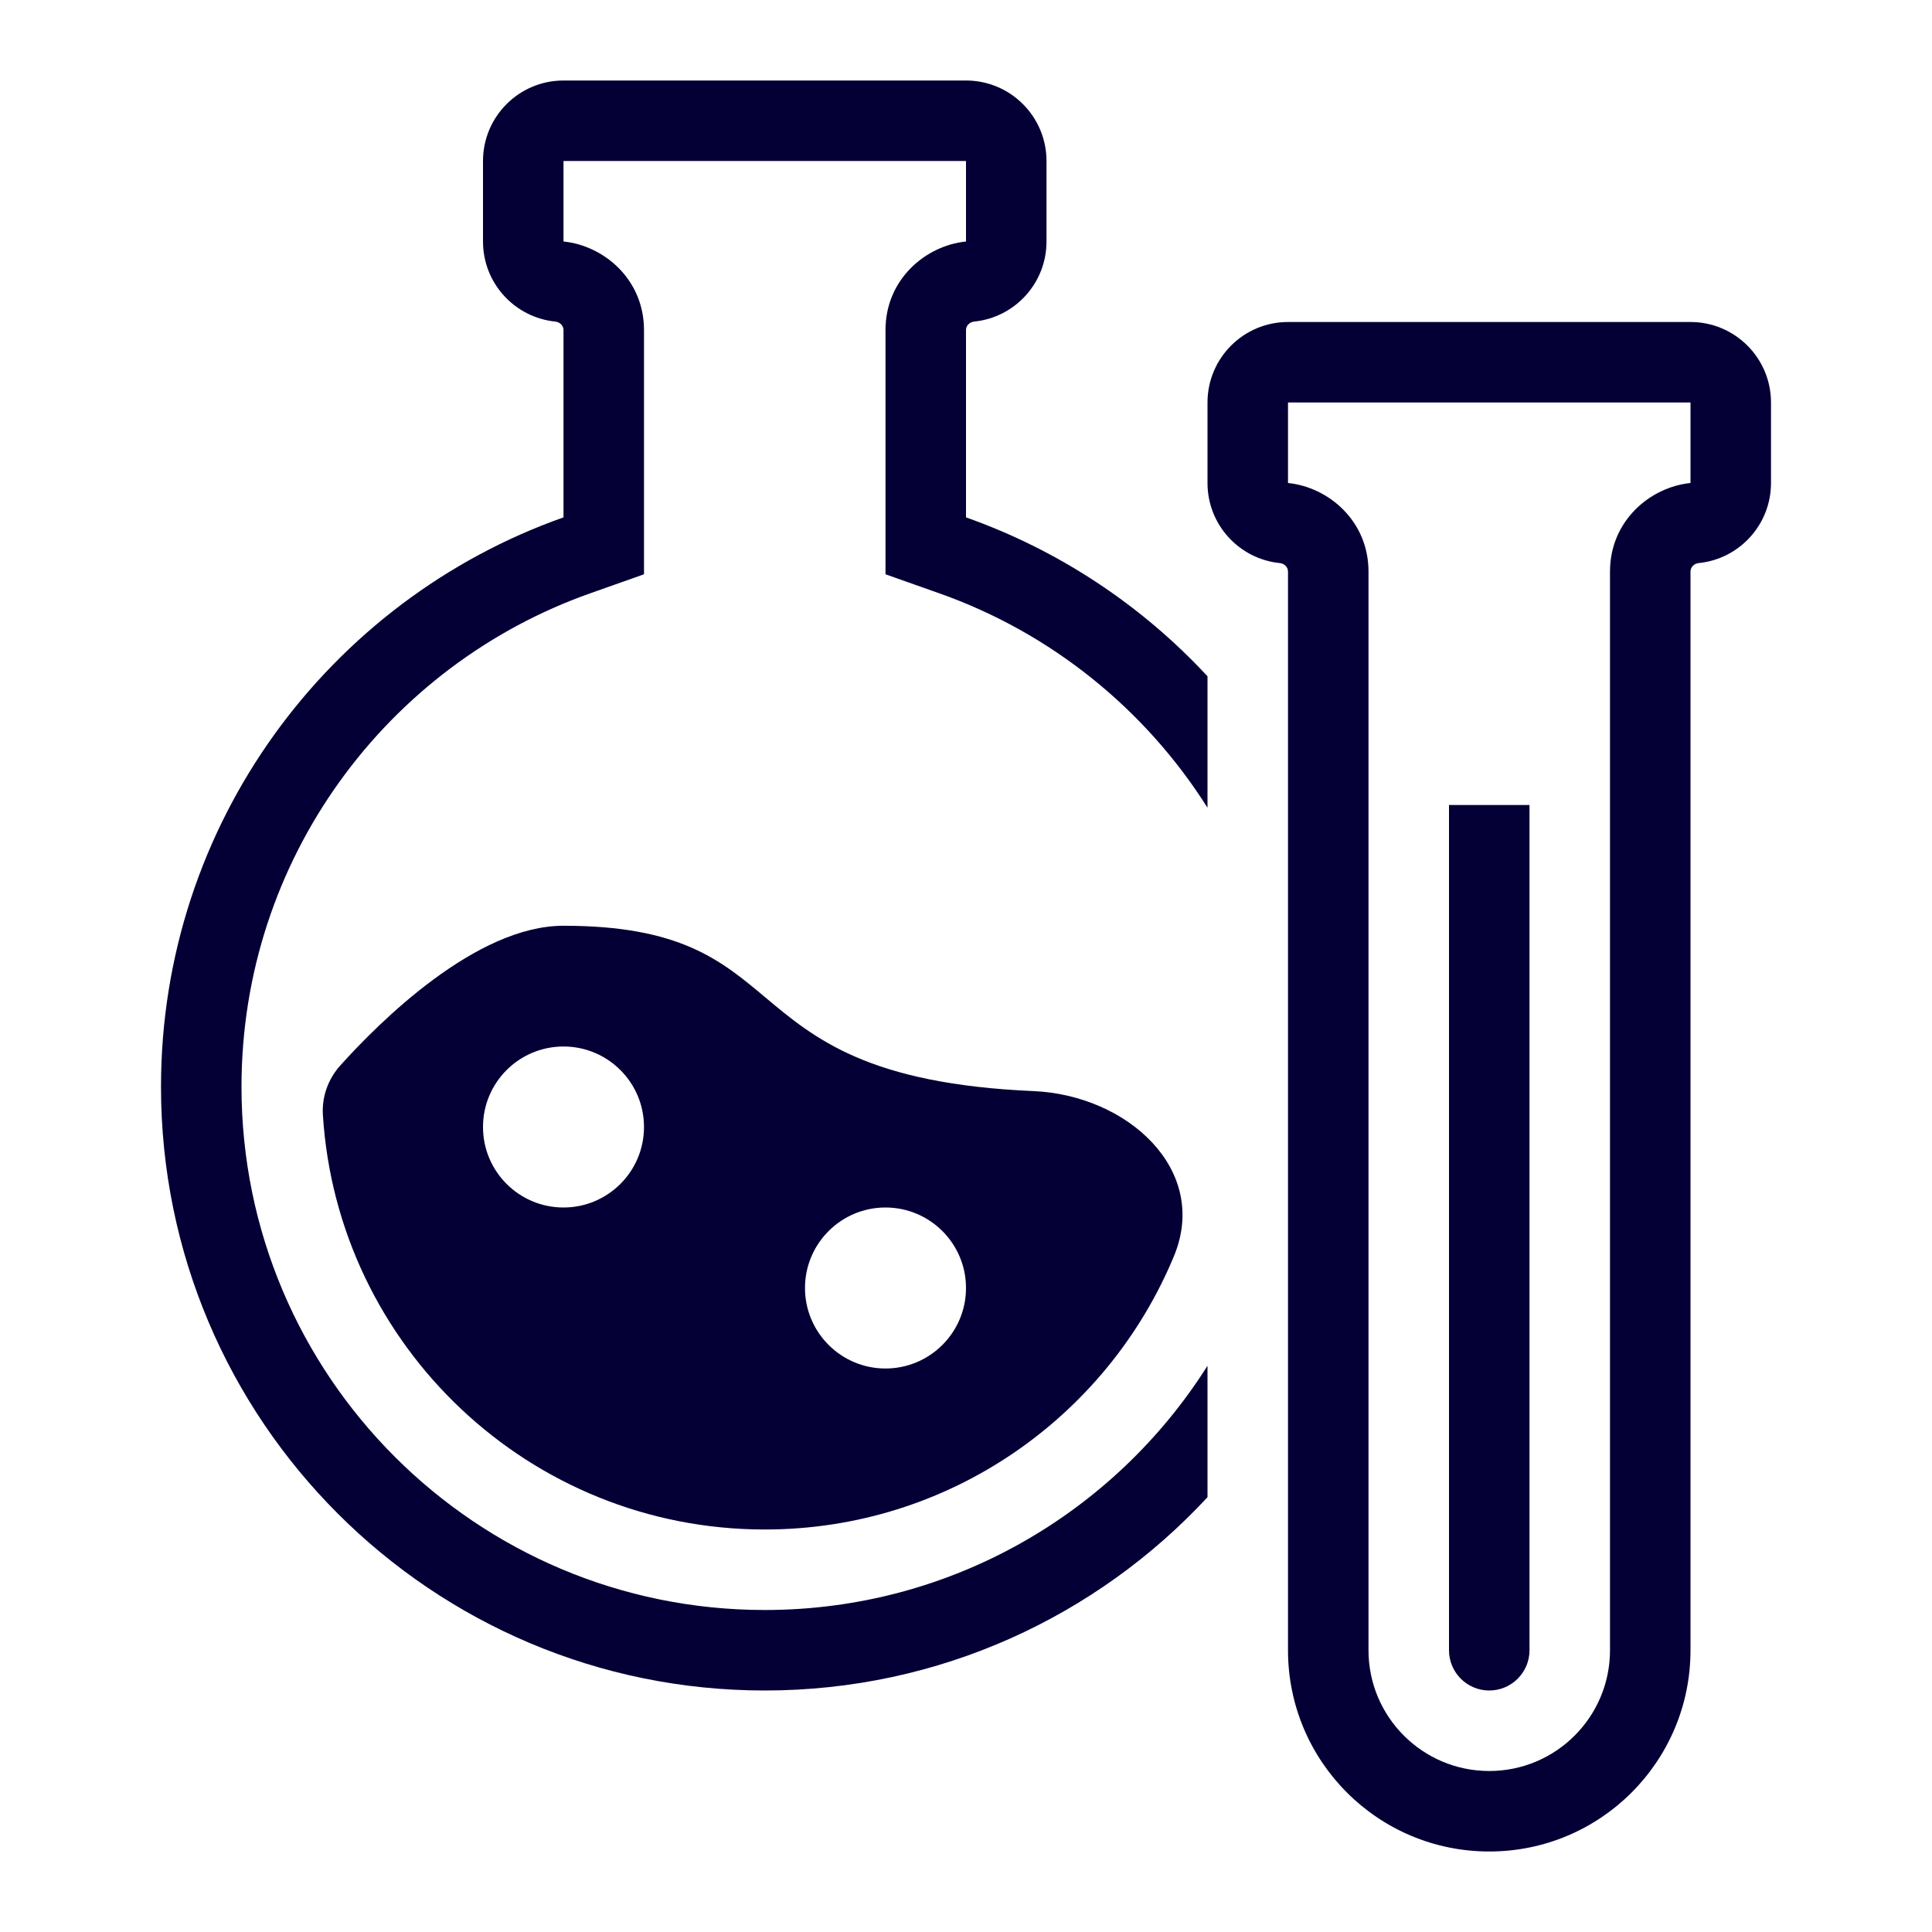 <svg width="24" height="24" viewBox="0 0 24 24" fill="none" xmlns="http://www.w3.org/2000/svg">
<path d="M7.333 7.37L8 7.134V4.1C8 3.471 7.503 3.051 7 3V2L12 2L12 3C11.497 3.051 11 3.471 11 4.1V7.134L11.667 7.37C13.055 7.86 14.227 8.809 15 10.034V8.401C14.183 7.52 13.156 6.836 12 6.427V4.1C12 4.045 12.045 4.001 12.1 3.995C12.605 3.945 13 3.519 13 3V2C13 1.448 12.552 1 12 1H7C6.448 1 6 1.448 6 2V3C6 3.519 6.395 3.945 6.9 3.995C6.955 4.001 7 4.045 7 4.1V6.427C4.087 7.456 2 10.235 2 13.5C2 17.642 5.358 21 9.5 21C11.673 21 13.63 20.076 15 18.599V16.966C13.849 18.789 11.816 20 9.5 20C5.91 20 3 17.09 3 13.5C3 10.671 4.807 8.262 7.333 7.37Z" fill="#040036"/>
<path d="M19 10H18V20.5C18 20.776 18.224 21 18.5 21C18.776 21 19 20.776 19 20.5V10Z" fill="#040036"/>
<path fill-rule="evenodd" clip-rule="evenodd" d="M16 4C15.448 4 15 4.448 15 5V6C15 6.519 15.395 6.945 15.9 6.995C15.955 7.001 16 7.045 16 7.1V20.5C16 21.881 17.119 23 18.5 23C19.881 23 21 21.881 21 20.5V7.1C21 7.045 21.045 7.001 21.1 6.995C21.605 6.945 22 6.519 22 6V5C22 4.448 21.552 4 21 4H16ZM16 6V5H21V6C20.497 6.051 20 6.471 20 7.1V20.5C20 21.328 19.328 22 18.5 22C17.672 22 17 21.328 17 20.5V7.1C17 6.471 16.503 6.051 16 6Z" fill="#040036"/>
<path fill-rule="evenodd" clip-rule="evenodd" d="M14.583 15.605C15.029 14.529 14.003 13.604 12.839 13.554C10.789 13.465 10.119 12.903 9.507 12.39C8.952 11.925 8.444 11.5 7 11.5C5.913 11.5 4.716 12.692 4.227 13.236C4.076 13.404 3.997 13.624 4.011 13.85C4.191 16.724 6.58 19 9.5 19C11.792 19 13.756 17.598 14.583 15.605ZM7 15C7.552 15 8 14.552 8 14C8 13.448 7.552 13 7 13C6.448 13 6 13.448 6 14C6 14.552 6.448 15 7 15ZM12 16C12 16.552 11.552 17 11 17C10.448 17 10 16.552 10 16C10 15.448 10.448 15 11 15C11.552 15 12 15.448 12 16Z" fill="#040036"/>
</svg>
